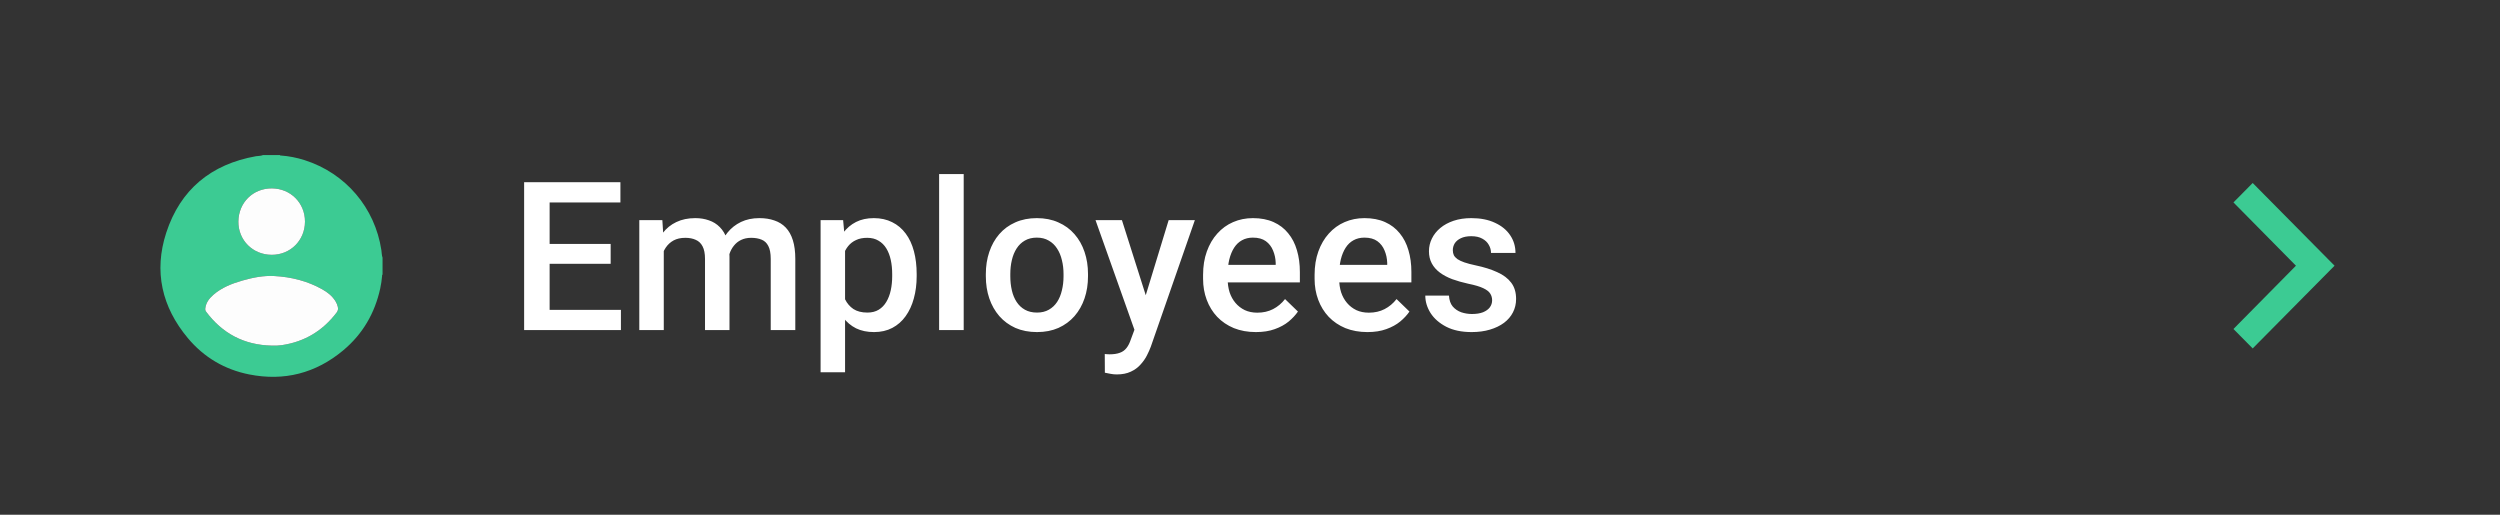 <svg width="272" height="56" viewBox="0 0 272 56" fill="none" xmlns="http://www.w3.org/2000/svg">
<rect x="0" y="0" width="272" height="56" fill="#333333" stroke="none"/>
<path d="M67.556 33.71V35.909H59.014V33.71H67.556ZM59.799 19.82V35.909H57.025V19.82H59.799ZM66.44 26.538V28.704H59.014V26.538H66.44ZM67.501 19.82V22.03H59.014V19.82H67.501ZM72.219 26.384V35.909H69.556V23.953H72.064L72.219 26.384ZM71.788 29.489L70.882 29.477C70.882 28.652 70.985 27.89 71.191 27.19C71.397 26.49 71.7 25.883 72.097 25.367C72.495 24.844 72.989 24.442 73.578 24.163C74.175 23.875 74.864 23.732 75.644 23.732C76.19 23.732 76.687 23.812 77.136 23.975C77.593 24.129 77.987 24.376 78.319 24.715C78.657 25.054 78.915 25.488 79.092 26.019C79.276 26.549 79.368 27.19 79.368 27.942V35.909H76.705V28.174C76.705 27.592 76.617 27.135 76.44 26.803C76.271 26.472 76.024 26.236 75.7 26.096C75.383 25.949 75.004 25.875 74.561 25.875C74.061 25.875 73.633 25.971 73.28 26.163C72.933 26.354 72.65 26.616 72.429 26.947C72.208 27.279 72.046 27.662 71.943 28.096C71.84 28.531 71.788 28.995 71.788 29.489ZM79.203 28.781L77.954 29.058C77.954 28.336 78.053 27.654 78.252 27.013C78.459 26.365 78.757 25.798 79.147 25.312C79.545 24.818 80.035 24.431 80.617 24.151C81.199 23.872 81.866 23.732 82.617 23.732C83.228 23.732 83.774 23.816 84.252 23.986C84.739 24.148 85.151 24.406 85.49 24.759C85.829 25.113 86.087 25.573 86.264 26.14C86.44 26.7 86.529 27.378 86.529 28.174V35.909H83.855V28.163C83.855 27.558 83.766 27.091 83.589 26.759C83.42 26.428 83.177 26.199 82.86 26.074C82.543 25.942 82.164 25.875 81.722 25.875C81.309 25.875 80.945 25.953 80.628 26.107C80.319 26.255 80.057 26.465 79.844 26.737C79.63 27.002 79.468 27.308 79.357 27.654C79.254 28 79.203 28.376 79.203 28.781ZM91.943 26.251V40.505H89.28V23.953H91.733L91.943 26.251ZM99.734 29.82V30.052C99.734 30.921 99.63 31.728 99.424 32.472C99.225 33.209 98.927 33.853 98.529 34.406C98.139 34.951 97.656 35.375 97.082 35.677C96.507 35.979 95.844 36.13 95.093 36.13C94.349 36.13 93.697 35.993 93.137 35.721C92.584 35.441 92.116 35.047 91.733 34.538C91.35 34.03 91.041 33.434 90.805 32.748C90.577 32.056 90.415 31.297 90.319 30.472V29.577C90.415 28.7 90.577 27.905 90.805 27.19C91.041 26.476 91.35 25.86 91.733 25.345C92.116 24.829 92.584 24.431 93.137 24.151C93.689 23.872 94.334 23.732 95.07 23.732C95.822 23.732 96.489 23.879 97.07 24.174C97.653 24.461 98.142 24.873 98.54 25.411C98.938 25.942 99.236 26.582 99.435 27.334C99.634 28.078 99.734 28.907 99.734 29.82ZM97.07 30.052V29.82C97.07 29.268 97.019 28.756 96.916 28.284C96.813 27.805 96.651 27.385 96.43 27.024C96.209 26.663 95.925 26.384 95.579 26.185C95.24 25.978 94.831 25.875 94.352 25.875C93.881 25.875 93.476 25.956 93.137 26.118C92.798 26.273 92.514 26.49 92.286 26.77C92.058 27.05 91.881 27.378 91.755 27.754C91.63 28.122 91.542 28.524 91.49 28.958V31.102C91.579 31.632 91.73 32.118 91.943 32.56C92.157 33.002 92.459 33.356 92.849 33.621C93.247 33.879 93.755 34.008 94.374 34.008C94.853 34.008 95.262 33.905 95.601 33.699C95.94 33.492 96.216 33.209 96.43 32.848C96.651 32.48 96.813 32.056 96.916 31.577C97.019 31.098 97.07 30.59 97.07 30.052ZM104.85 18.936V35.909H102.176V18.936H104.85ZM107.259 30.063V29.809C107.259 28.947 107.384 28.148 107.634 27.411C107.885 26.667 108.246 26.023 108.717 25.477C109.196 24.925 109.778 24.498 110.463 24.196C111.156 23.886 111.937 23.732 112.806 23.732C113.682 23.732 114.463 23.886 115.148 24.196C115.841 24.498 116.427 24.925 116.905 25.477C117.384 26.023 117.749 26.667 117.999 27.411C118.25 28.148 118.375 28.947 118.375 29.809V30.063C118.375 30.925 118.25 31.724 117.999 32.461C117.749 33.198 117.384 33.842 116.905 34.395C116.427 34.94 115.845 35.367 115.16 35.677C114.474 35.979 113.697 36.13 112.828 36.13C111.951 36.13 111.167 35.979 110.474 35.677C109.789 35.367 109.207 34.94 108.728 34.395C108.25 33.842 107.885 33.198 107.634 32.461C107.384 31.724 107.259 30.925 107.259 30.063ZM109.922 29.809V30.063C109.922 30.601 109.977 31.109 110.088 31.588C110.198 32.067 110.371 32.487 110.607 32.848C110.843 33.209 111.145 33.492 111.513 33.699C111.881 33.905 112.32 34.008 112.828 34.008C113.322 34.008 113.749 33.905 114.11 33.699C114.478 33.492 114.78 33.209 115.016 32.848C115.252 32.487 115.425 32.067 115.535 31.588C115.653 31.109 115.712 30.601 115.712 30.063V29.809C115.712 29.279 115.653 28.778 115.535 28.306C115.425 27.827 115.248 27.404 115.005 27.035C114.769 26.667 114.467 26.38 114.099 26.174C113.738 25.96 113.307 25.853 112.806 25.853C112.305 25.853 111.87 25.96 111.502 26.174C111.141 26.38 110.843 26.667 110.607 27.035C110.371 27.404 110.198 27.827 110.088 28.306C109.977 28.778 109.922 29.279 109.922 29.809ZM123.9 34.605L127.149 23.953H130L125.204 37.732C125.094 38.027 124.95 38.347 124.773 38.693C124.596 39.039 124.364 39.367 124.077 39.677C123.797 39.993 123.447 40.248 123.027 40.439C122.607 40.638 122.099 40.738 121.502 40.738C121.267 40.738 121.038 40.715 120.817 40.671C120.604 40.634 120.401 40.594 120.209 40.55L120.198 38.517C120.272 38.524 120.36 38.531 120.464 38.539C120.574 38.546 120.662 38.55 120.729 38.55C121.171 38.55 121.539 38.494 121.834 38.384C122.128 38.281 122.368 38.111 122.552 37.876C122.744 37.64 122.906 37.323 123.038 36.925L123.9 34.605ZM122.066 23.953L124.906 32.903L125.381 35.71L123.535 36.185L119.193 23.953H122.066ZM136.641 36.13C135.757 36.13 134.958 35.986 134.243 35.699C133.536 35.404 132.932 34.995 132.431 34.472C131.937 33.949 131.558 33.334 131.293 32.627C131.027 31.92 130.895 31.157 130.895 30.34V29.897C130.895 28.962 131.031 28.115 131.304 27.356C131.576 26.597 131.956 25.949 132.442 25.411C132.928 24.866 133.503 24.45 134.166 24.163C134.829 23.875 135.547 23.732 136.32 23.732C137.175 23.732 137.923 23.875 138.564 24.163C139.204 24.45 139.735 24.855 140.155 25.378C140.582 25.894 140.899 26.509 141.105 27.223C141.319 27.938 141.426 28.726 141.426 29.588V30.726H132.188V28.814H138.796V28.605C138.781 28.126 138.685 27.676 138.508 27.256C138.339 26.837 138.077 26.498 137.724 26.24C137.37 25.982 136.899 25.853 136.309 25.853C135.867 25.853 135.473 25.949 135.127 26.14C134.788 26.325 134.505 26.593 134.276 26.947C134.048 27.301 133.871 27.728 133.746 28.229C133.628 28.723 133.569 29.279 133.569 29.897V30.34C133.569 30.863 133.639 31.349 133.779 31.798C133.926 32.24 134.14 32.627 134.42 32.958C134.7 33.29 135.039 33.551 135.436 33.743C135.834 33.927 136.287 34.019 136.796 34.019C137.436 34.019 138.007 33.89 138.508 33.632C139.009 33.374 139.444 33.01 139.812 32.538L141.216 33.898C140.958 34.273 140.623 34.634 140.21 34.98C139.798 35.319 139.293 35.596 138.696 35.809C138.107 36.023 137.422 36.13 136.641 36.13ZM148.774 36.13C147.89 36.13 147.091 35.986 146.376 35.699C145.669 35.404 145.065 34.995 144.564 34.472C144.07 33.949 143.691 33.334 143.426 32.627C143.16 31.92 143.028 31.157 143.028 30.34V29.897C143.028 28.962 143.164 28.115 143.437 27.356C143.709 26.597 144.089 25.949 144.575 25.411C145.061 24.866 145.636 24.45 146.299 24.163C146.962 23.875 147.68 23.732 148.453 23.732C149.308 23.732 150.056 23.875 150.697 24.163C151.337 24.45 151.868 24.855 152.288 25.378C152.715 25.894 153.032 26.509 153.238 27.223C153.452 27.938 153.559 28.726 153.559 29.588V30.726H144.321V28.814H150.929V28.605C150.914 28.126 150.818 27.676 150.641 27.256C150.472 26.837 150.21 26.498 149.857 26.24C149.503 25.982 149.032 25.853 148.442 25.853C148 25.853 147.606 25.949 147.26 26.14C146.921 26.325 146.637 26.593 146.409 26.947C146.181 27.301 146.004 27.728 145.879 28.229C145.761 28.723 145.702 29.279 145.702 29.897V30.34C145.702 30.863 145.772 31.349 145.912 31.798C146.059 32.24 146.273 32.627 146.553 32.958C146.833 33.29 147.172 33.551 147.569 33.743C147.967 33.927 148.42 34.019 148.929 34.019C149.569 34.019 150.14 33.89 150.641 33.632C151.142 33.374 151.577 33.01 151.945 32.538L153.349 33.898C153.091 34.273 152.756 34.634 152.343 34.98C151.93 35.319 151.426 35.596 150.829 35.809C150.24 36.023 149.555 36.13 148.774 36.13ZM162.343 32.671C162.343 32.406 162.277 32.166 162.144 31.953C162.012 31.732 161.758 31.533 161.382 31.356C161.014 31.179 160.469 31.017 159.747 30.87C159.113 30.73 158.531 30.564 158.001 30.373C157.478 30.174 157.028 29.934 156.653 29.654C156.277 29.374 155.986 29.043 155.78 28.66C155.573 28.277 155.47 27.835 155.47 27.334C155.47 26.848 155.577 26.387 155.791 25.953C156.004 25.518 156.31 25.135 156.708 24.803C157.106 24.472 157.588 24.21 158.155 24.019C158.73 23.827 159.371 23.732 160.078 23.732C161.08 23.732 161.938 23.901 162.653 24.24C163.375 24.571 163.927 25.024 164.31 25.599C164.693 26.166 164.885 26.807 164.885 27.522H162.222C162.222 27.205 162.141 26.91 161.979 26.638C161.824 26.358 161.588 26.133 161.271 25.964C160.955 25.787 160.557 25.698 160.078 25.698C159.621 25.698 159.242 25.772 158.94 25.919C158.645 26.059 158.424 26.244 158.277 26.472C158.137 26.7 158.067 26.951 158.067 27.223C158.067 27.422 158.104 27.603 158.177 27.765C158.259 27.919 158.391 28.063 158.575 28.196C158.759 28.321 159.01 28.439 159.327 28.549C159.651 28.66 160.056 28.767 160.542 28.87C161.456 29.061 162.24 29.308 162.896 29.61C163.559 29.905 164.067 30.288 164.421 30.759C164.774 31.224 164.951 31.813 164.951 32.527C164.951 33.058 164.837 33.544 164.609 33.986C164.388 34.421 164.063 34.8 163.636 35.124C163.209 35.441 162.697 35.688 162.1 35.864C161.511 36.041 160.848 36.13 160.111 36.13C159.028 36.13 158.111 35.938 157.36 35.555C156.608 35.165 156.037 34.667 155.647 34.063C155.264 33.452 155.072 32.818 155.072 32.163H157.647C157.677 32.656 157.813 33.05 158.056 33.345C158.306 33.632 158.616 33.842 158.984 33.975C159.36 34.1 159.747 34.163 160.144 34.163C160.623 34.163 161.025 34.1 161.349 33.975C161.673 33.842 161.92 33.666 162.089 33.444C162.259 33.216 162.343 32.958 162.343 32.671Z" fill="white"/>
<path d="M41.621 28.04C41.621 28.653 41.621 29.265 41.621 29.878C41.547 29.904 41.577 29.969 41.573 30.018C41.53 30.48 41.467 30.938 41.368 31.39C40.778 34.085 39.455 36.356 37.337 38.123C34.354 40.612 30.921 41.493 27.113 40.738C24.442 40.209 22.189 38.878 20.44 36.789C17.605 33.403 16.719 29.523 18.086 25.324C19.618 20.624 22.966 17.868 27.846 16.998C28.102 16.953 28.369 16.977 28.615 16.873C29.228 16.873 29.84 16.873 30.453 16.873C30.465 16.925 30.507 16.916 30.545 16.919C31.431 16.983 32.298 17.155 33.143 17.424C37.603 18.846 40.795 22.597 41.495 27.222C41.536 27.495 41.526 27.776 41.621 28.04ZM29.565 37.602C29.761 37.602 29.957 37.608 30.153 37.6C30.325 37.592 30.498 37.575 30.668 37.55C33.14 37.185 35.116 35.99 36.627 34.004C36.784 33.797 36.807 33.599 36.752 33.372C36.703 33.166 36.622 32.972 36.511 32.789C36.157 32.208 35.641 31.802 35.062 31.478C33.447 30.572 31.693 30.135 29.857 30.033C28.679 29.967 27.53 30.195 26.403 30.517C25.244 30.848 24.128 31.278 23.204 32.086C22.746 32.486 22.394 32.959 22.333 33.594C22.322 33.702 22.339 33.79 22.405 33.879C24.184 36.289 26.568 37.539 29.565 37.602ZM29.545 27.724C31.586 27.739 33.173 26.165 33.18 24.117C33.187 22.085 31.625 20.511 29.583 20.497C27.534 20.481 25.958 22.034 25.936 24.091C25.915 26.125 27.488 27.709 29.545 27.724Z" fill="#3CCB93"/>
<path d="M29.565 37.602C26.568 37.539 24.184 36.289 22.404 33.88C22.338 33.79 22.322 33.703 22.332 33.595C22.393 32.959 22.745 32.486 23.203 32.086C24.127 31.278 25.243 30.849 26.402 30.517C27.53 30.195 28.679 29.968 29.856 30.033C31.692 30.136 33.446 30.573 35.061 31.478C35.64 31.803 36.156 32.209 36.509 32.79C36.621 32.973 36.702 33.166 36.751 33.373C36.806 33.6 36.783 33.798 36.625 34.005C35.115 35.991 33.139 37.186 30.667 37.551C30.497 37.576 30.324 37.593 30.152 37.6C29.957 37.608 29.761 37.602 29.565 37.602Z" fill="#FDFDFD"/>
<path d="M29.545 27.724C27.488 27.71 25.915 26.125 25.937 24.091C25.959 22.035 27.534 20.482 29.584 20.497C31.625 20.512 33.188 22.085 33.181 24.118C33.173 26.165 31.585 27.739 29.545 27.724Z" fill="#FDFDFD"/>
<path d="M245.093 19.909L243 22.024L249.799 28.909L243 35.794L245.093 37.909L254 28.909L245.093 19.909Z" fill="#3CCB93"/>
</svg>
